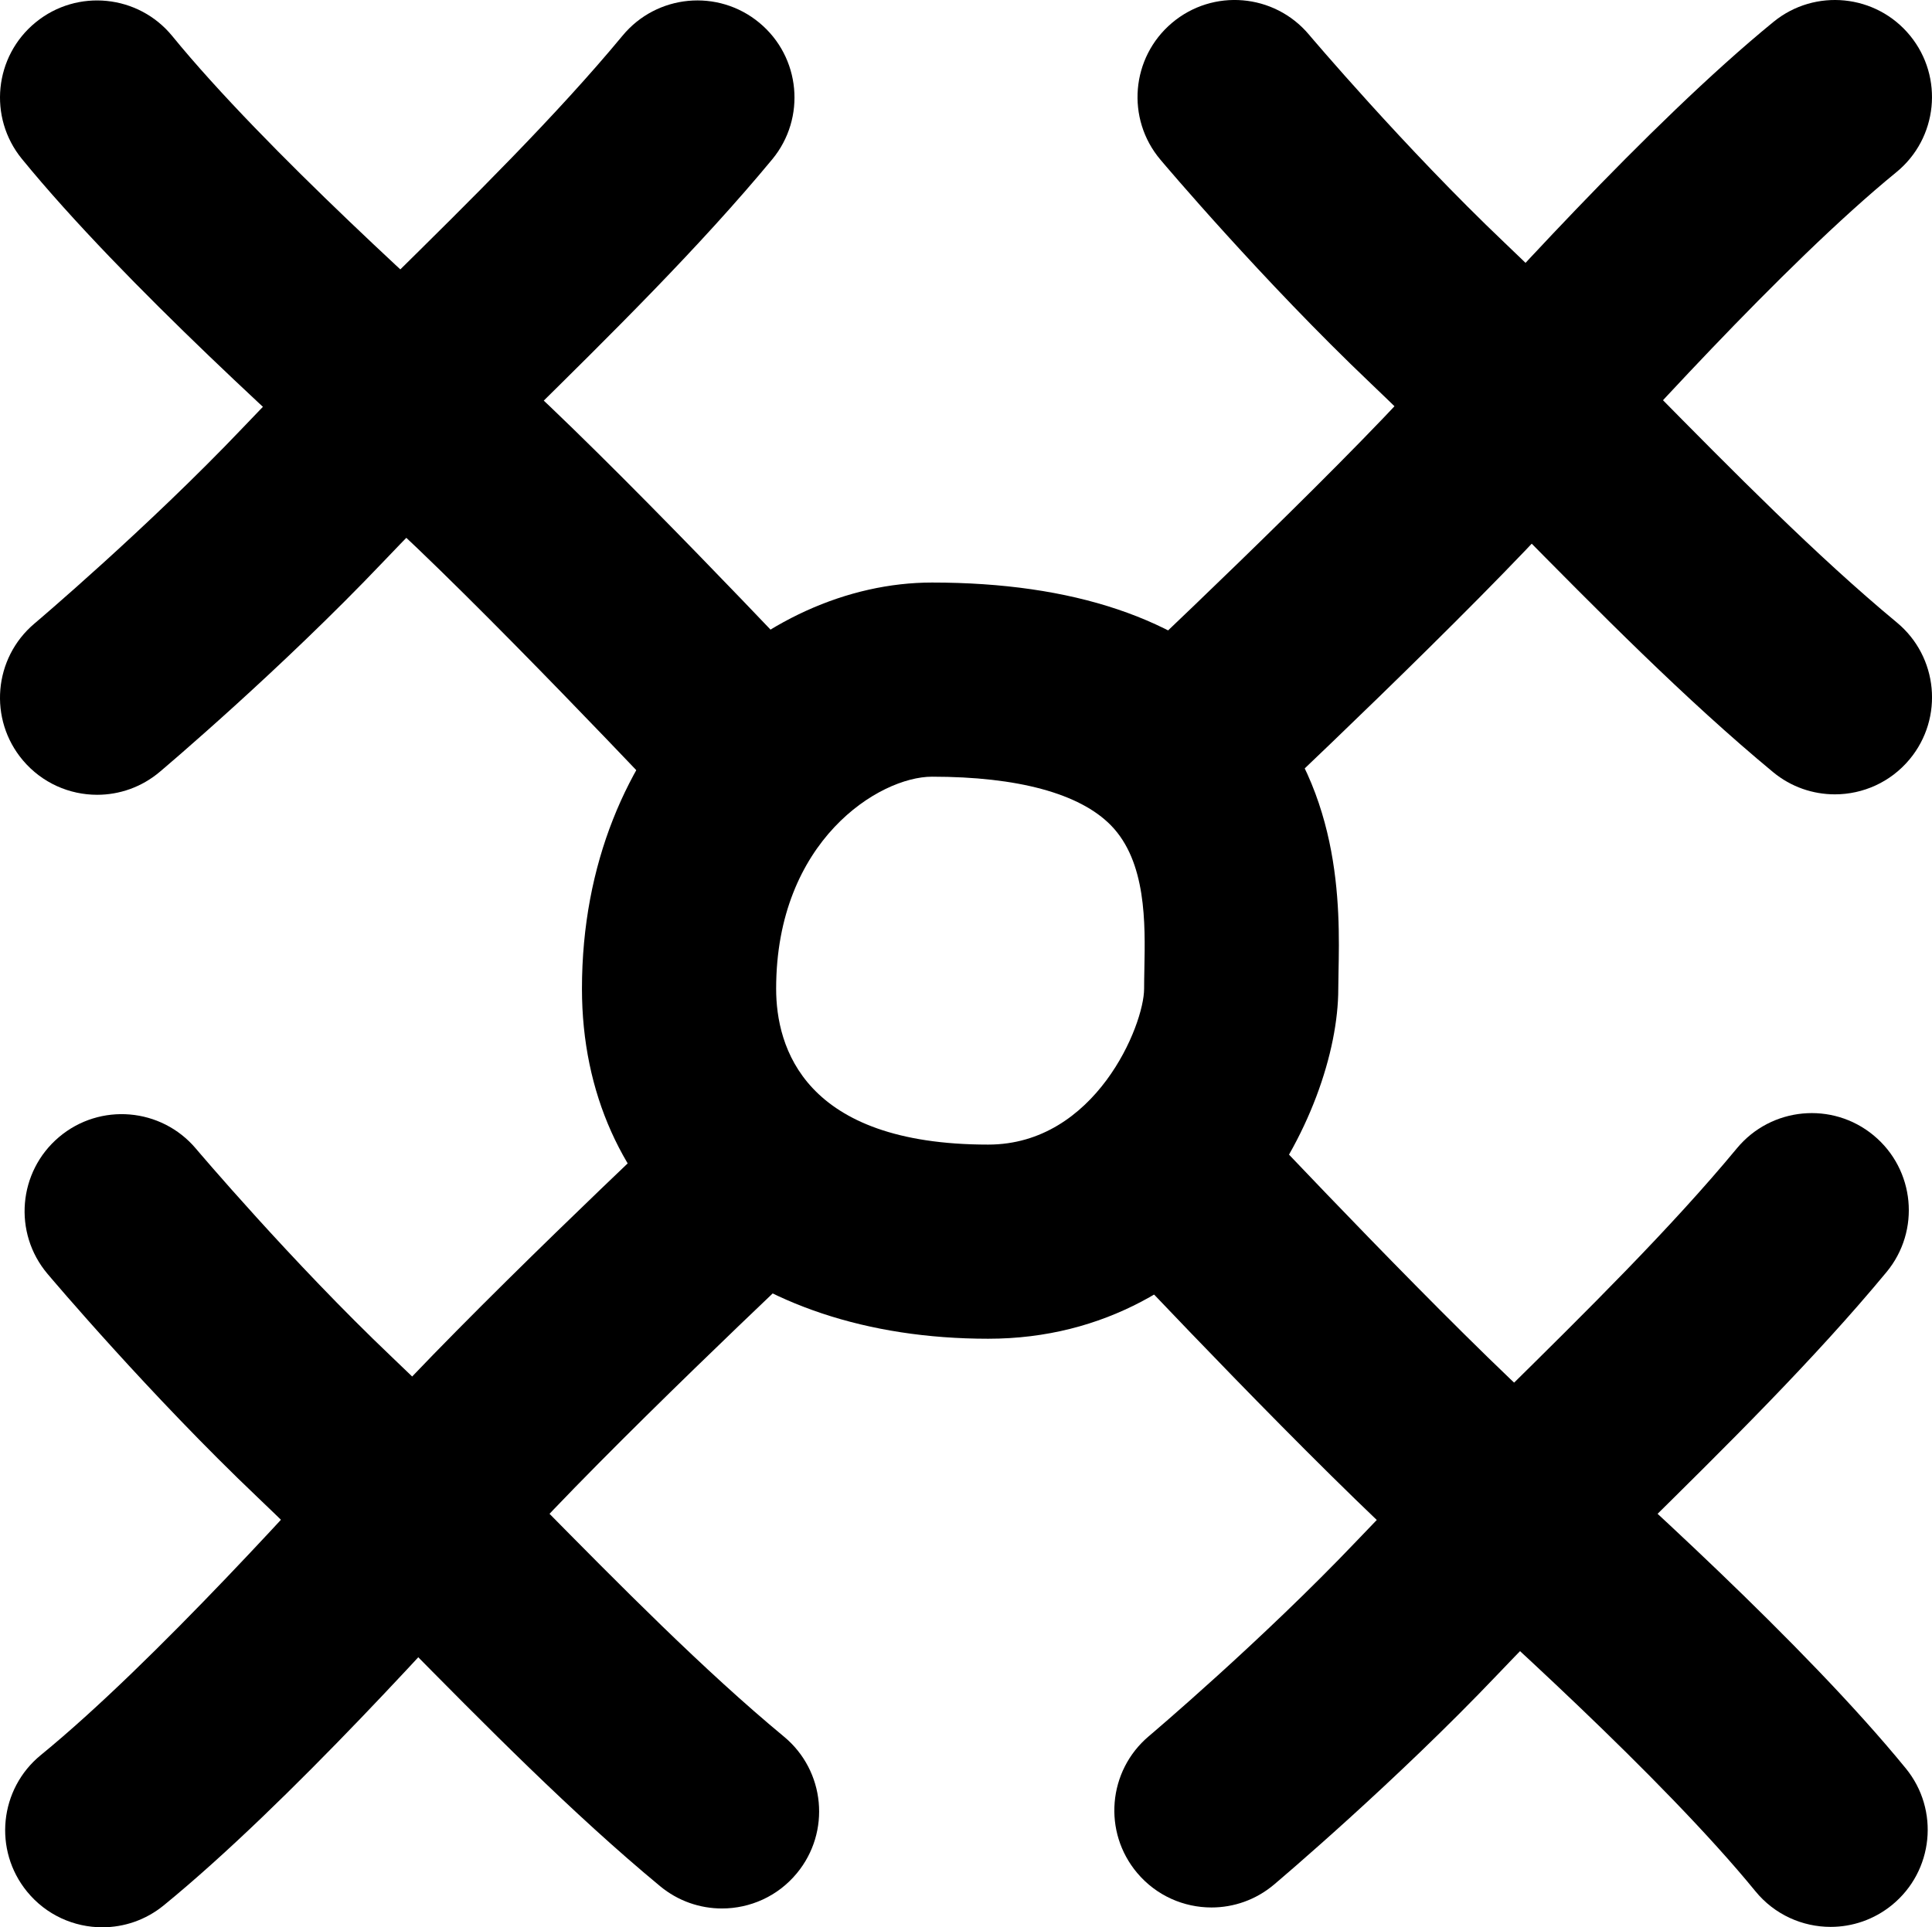 <svg xmlns="http://www.w3.org/2000/svg" xmlns:xlink="http://www.w3.org/1999/xlink" version="1.1" id="Layer_1" x="0px" y="0px" width="100px" height="99.775px" viewBox="0 0 100 99.775" enable-background="new 0 0 100 99.775" xml:space="preserve">
<path d="M51.148,69.306c-12.576,0-21.026-7.282-21.026-18.12c0-12.988,9.405-21.028,18.119-21.028c7.307,0,12.835,1.86,16.432,5.529  c4.801,4.896,4.677,11.242,4.608,14.65c-0.006,0.309-0.012,0.592-0.012,0.849C69.27,57.689,63.215,69.306,51.148,69.306z   M48.241,40.209c-2.726,0-8.068,3.314-8.068,10.977c0,3.013,1.426,8.069,10.976,8.069c5.555,0,8.07-6.189,8.07-8.069  c0-0.316,0.007-0.667,0.014-1.046c0.046-2.336,0.109-5.534-1.735-7.416C55.884,41.078,52.683,40.209,48.241,40.209z"/>
<path d="M38.604,43.57c-1.339,0-2.674-0.531-3.663-1.584c-0.103-0.109-10.31-10.958-15.457-15.574  C15.571,22.904,6.41,14.688,1.133,8.226c-1.755-2.15-1.436-5.316,0.715-7.071c2.147-1.753,5.315-1.436,7.071,0.714  c4.782,5.858,13.859,13.997,17.274,17.061c5.468,4.903,15.641,15.717,16.071,16.175c1.9,2.022,1.802,5.202-0.221,7.104  C41.074,43.119,39.837,43.57,38.604,43.57z"/>
<path d="M94.754,99.754c-1.457,0-2.903-0.63-3.896-1.847c-4.786-5.862-13.86-13.997-17.276-17.061  c-5.468-4.903-15.285-15.344-15.701-15.785c-1.9-2.023-1.801-5.203,0.222-7.104c2.024-1.902,5.202-1.802,7.104,0.221  c0.099,0.105,9.938,10.569,15.085,15.185c3.911,3.507,13.071,11.72,18.353,18.187c1.755,2.15,1.436,5.315-0.715,7.071  C96.996,99.383,95.871,99.754,94.754,99.754z"/>
<path fill="none" stroke="#000000" stroke-width="8" stroke-linecap="round" stroke-linejoin="round" stroke-miterlimit="10" d="  M4.815,33.817"/>
<path d="M5.028,41.146c-1.429,0-2.848-0.607-3.843-1.784c-1.79-2.121-1.522-5.291,0.598-7.081c0.059-0.05,5.863-4.963,10.783-10.134  c2.423-2.546,5.042-5.13,7.575-7.628c4.26-4.202,8.665-8.546,12.085-12.676c1.771-2.138,4.938-2.436,7.075-0.667  c2.139,1.77,2.437,4.938,0.667,7.076c-3.743,4.521-8.332,9.047-12.77,13.423c-2.477,2.443-5.039,4.969-7.352,7.399  C14.539,34.654,8.521,39.746,8.267,39.96C7.323,40.757,6.173,41.146,5.028,41.146z"/>
<path d="M62.706,98.749c-1.429,0-2.849-0.606-3.843-1.784c-1.79-2.12-1.522-5.291,0.599-7.082  c0.058-0.048,5.863-4.962,10.781-10.133c2.424-2.546,5.042-5.129,7.576-7.627c4.26-4.202,8.665-8.547,12.084-12.677  c1.771-2.137,4.938-2.438,7.076-0.667c2.138,1.77,2.437,4.938,0.667,7.076c-3.743,4.521-8.333,9.047-12.771,13.424  c-2.477,2.442-5.038,4.969-7.351,7.398c-5.309,5.58-11.328,10.673-11.581,10.887C65.001,98.36,63.851,98.749,62.706,98.749z"/>
<path d="M61.478,43.627c-1.339,0-2.674-0.53-3.663-1.584c-1.9-2.021-1.803-5.203,0.221-7.104  c0.108-0.102,10.96-10.309,15.575-15.456C77.12,15.57,85.34,6.404,91.796,1.132c2.148-1.753,5.316-1.436,7.071,0.714  c1.755,2.15,1.436,5.316-0.715,7.071c-5.851,4.778-13.994,13.858-17.059,17.276c-4.903,5.466-15.718,15.64-16.176,16.069  C63.947,43.176,62.711,43.627,61.478,43.627z"/>
<path d="M5.296,99.775c-1.457,0-2.902-0.63-3.896-1.847c-1.755-2.15-1.436-5.315,0.715-7.071  c5.858-4.784,13.998-13.859,17.062-17.276c4.902-5.467,15.344-15.284,15.785-15.7c2.022-1.9,5.203-1.802,7.104,0.222  c1.9,2.022,1.801,5.203-0.222,7.104c-0.105,0.098-10.569,9.938-15.185,15.085c-3.51,3.911-11.725,13.073-18.188,18.351  C7.538,99.404,6.414,99.775,5.296,99.775z"/>
<path d="M94.972,41.123c-1.129,0-2.265-0.378-3.202-1.154c-4.52-3.742-9.045-8.33-13.421-12.768  c-2.443-2.479-4.971-5.04-7.401-7.354C65.368,14.539,60.275,8.52,60.062,8.266c-1.789-2.121-1.521-5.291,0.6-7.081  c2.122-1.792,5.292-1.521,7.082,0.598c0.048,0.058,4.962,5.864,10.132,10.783c2.547,2.424,5.131,5.043,7.63,7.576  c4.201,4.261,8.546,8.665,12.674,12.084c2.138,1.771,2.437,4.938,0.667,7.076C97.852,40.503,96.417,41.123,94.972,41.123z"/>
<path d="M37.368,98.801c-1.128,0-2.264-0.378-3.201-1.154c-4.522-3.742-9.048-8.332-13.425-12.771  c-2.442-2.477-4.968-5.037-7.397-7.35C7.764,72.218,2.671,66.199,2.457,65.944c-1.789-2.12-1.521-5.29,0.599-7.08  c2.121-1.791,5.292-1.521,7.082,0.598c0.049,0.058,4.963,5.862,10.135,10.782c2.546,2.423,5.128,5.042,7.626,7.574  c4.202,4.261,8.547,8.666,12.678,12.086c2.138,1.77,2.437,4.938,0.666,7.076C40.249,98.181,38.814,98.801,37.368,98.801z"/>
</svg>